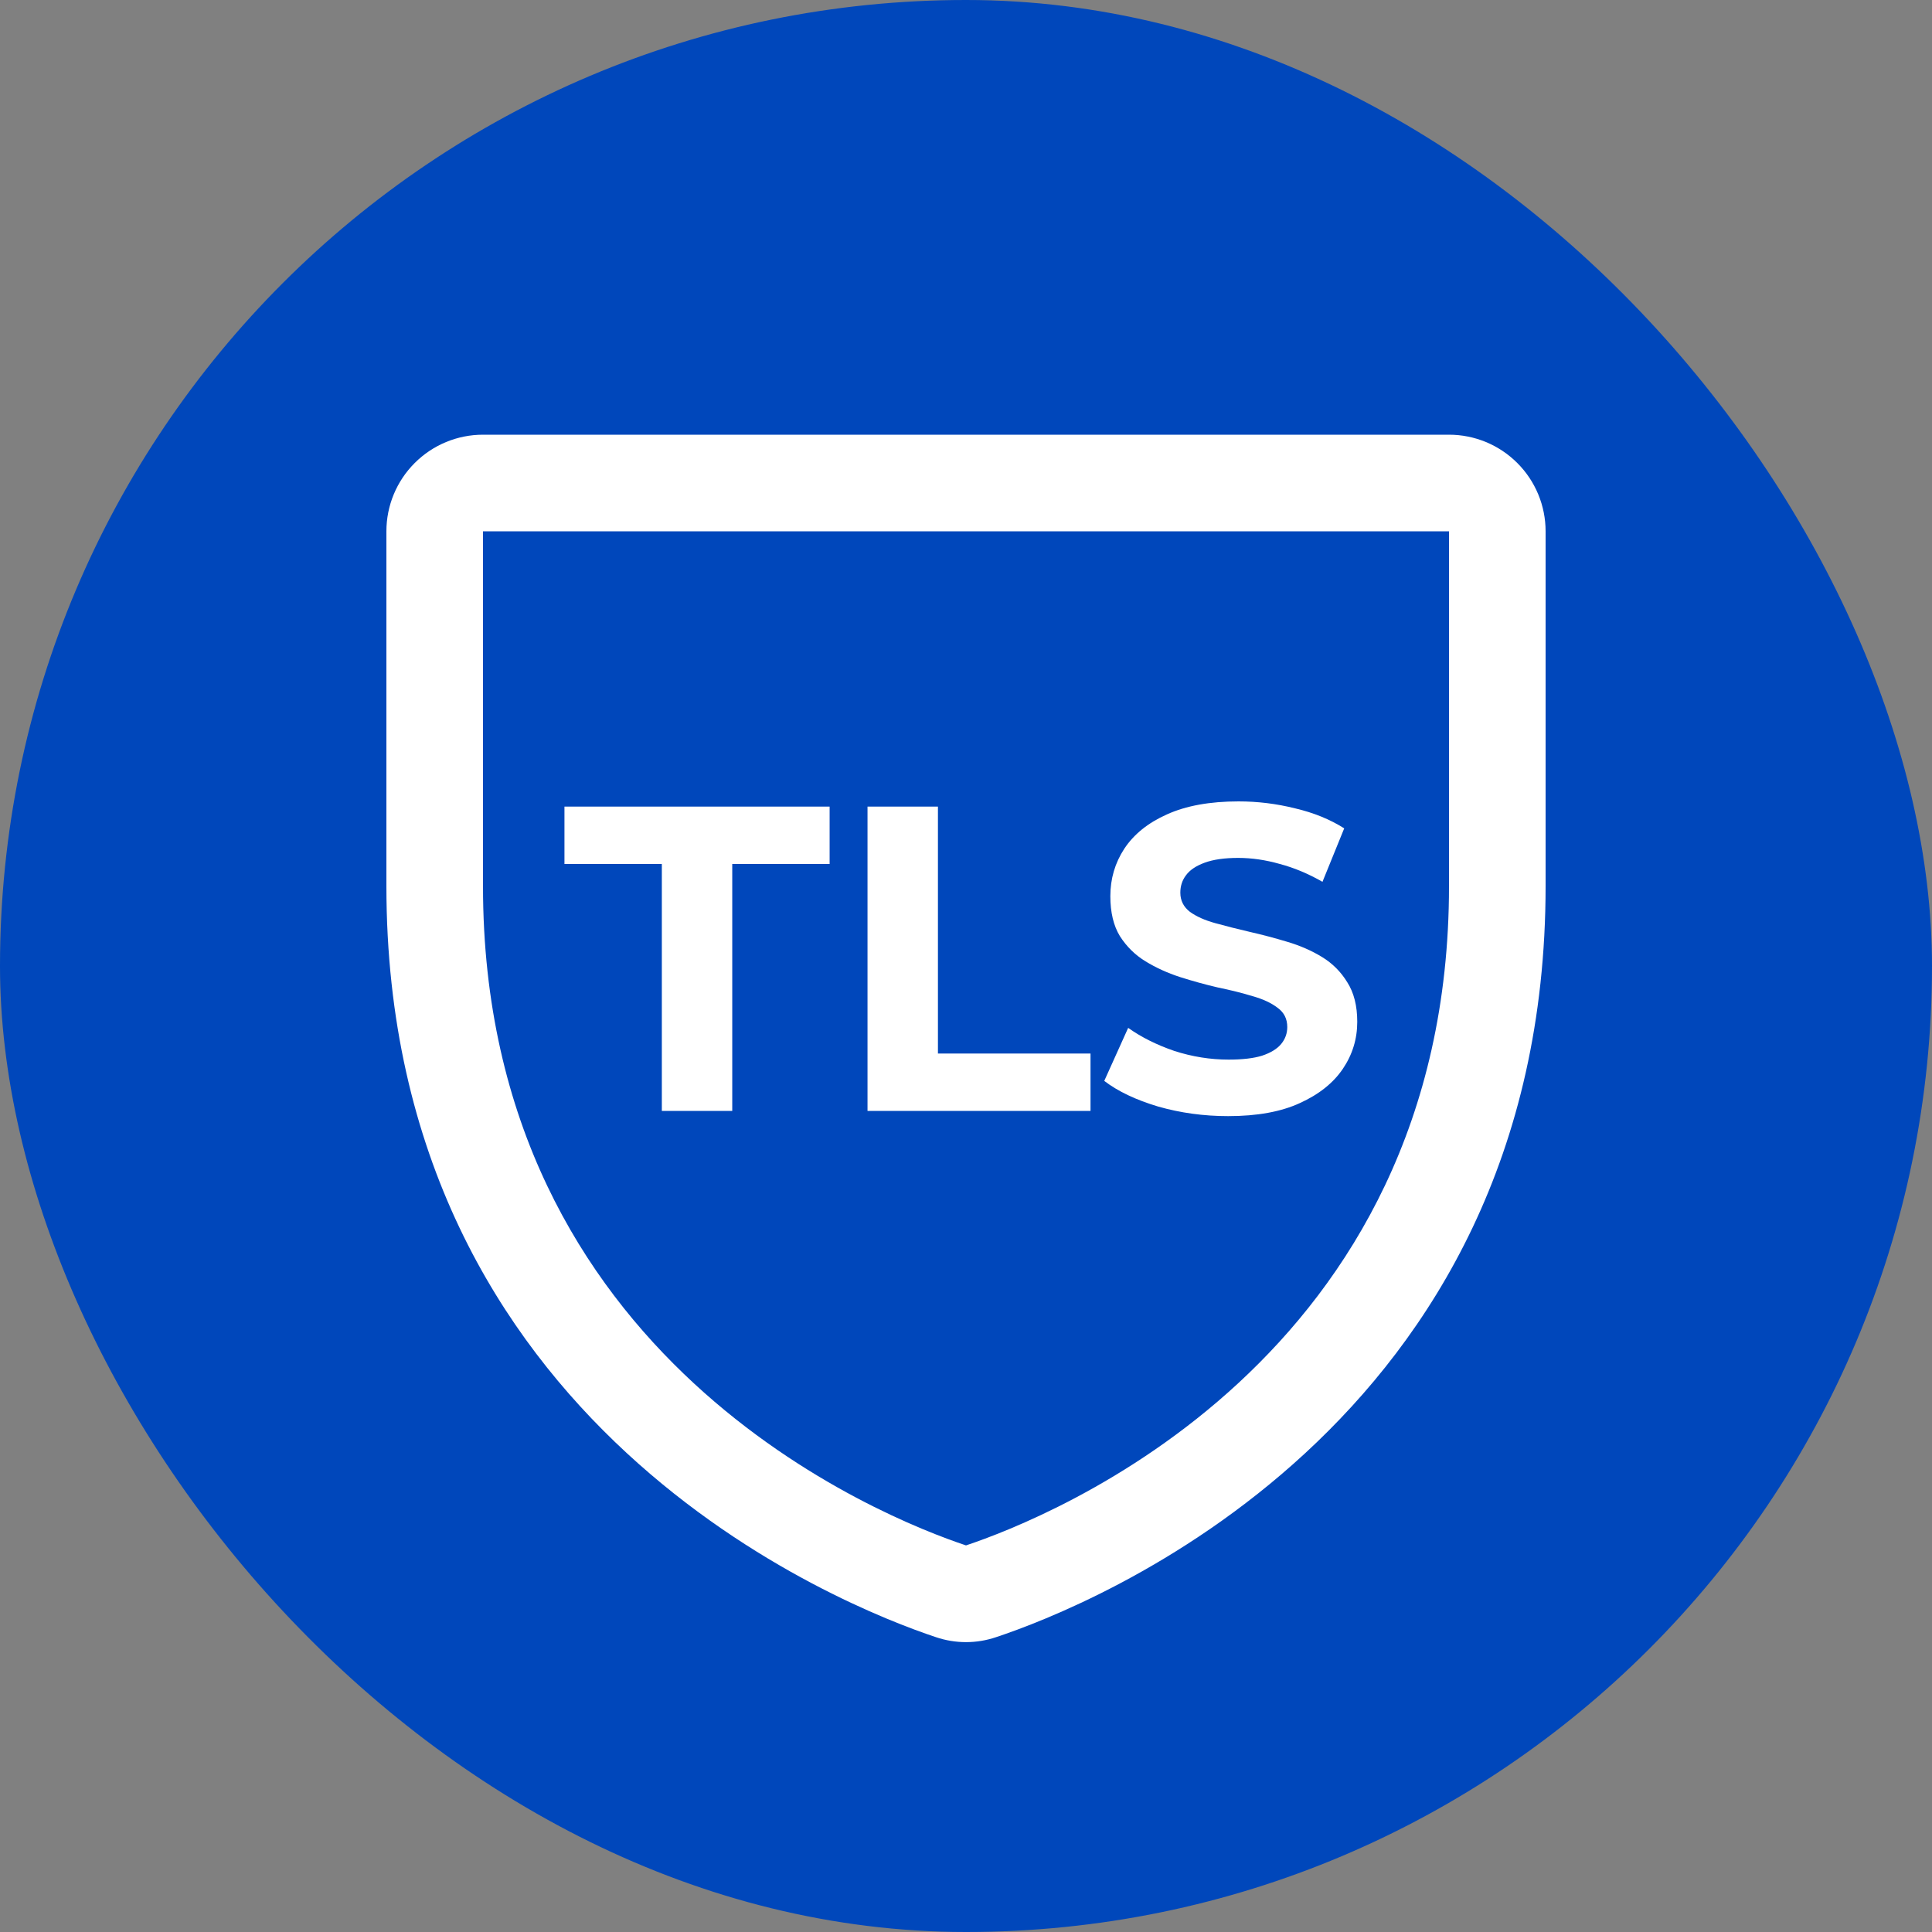 <svg width="80" height="80" viewBox="0 0 80 80" fill="none" xmlns="http://www.w3.org/2000/svg">
<rect x="0" y="0" width="80" height="80" fill="#808080" stroke="none"/>
<rect width="80" height="80" rx="40" fill="#0047BB"/>
<path d="M60 18H20C18.939 18 17.922 18.421 17.172 19.172C16.421 19.922 16 20.939 16 22V36.693C16 59.095 34.955 66.528 38.75 67.79C39.56 68.066 40.44 68.066 41.25 67.79C45.05 66.528 64 59.095 64 36.693V22C64 20.939 63.579 19.922 62.828 19.172C62.078 18.421 61.061 18 60 18ZM60 36.697C60 56.303 43.413 62.852 40 63.992C36.617 62.865 20 56.32 20 36.697V22H60V36.697Z" fill="white"/>
<path d="M27.405 46V35.776H23.373V33.4H34.353V35.776H30.321V46H27.405ZM35.922 46V33.4H38.838V43.624H45.156V46H35.922ZM50.855 46.216C49.847 46.216 48.881 46.084 47.957 45.82C47.033 45.544 46.289 45.19 45.725 44.758L46.715 42.562C47.255 42.946 47.891 43.264 48.623 43.516C49.367 43.756 50.117 43.876 50.873 43.876C51.449 43.876 51.911 43.822 52.259 43.714C52.619 43.594 52.883 43.432 53.051 43.228C53.219 43.024 53.303 42.79 53.303 42.526C53.303 42.19 53.171 41.926 52.907 41.734C52.643 41.53 52.295 41.368 51.863 41.248C51.431 41.116 50.951 40.996 50.423 40.888C49.907 40.768 49.385 40.624 48.857 40.456C48.341 40.288 47.867 40.072 47.435 39.808C47.003 39.544 46.649 39.196 46.373 38.764C46.109 38.332 45.977 37.78 45.977 37.108C45.977 36.388 46.169 35.734 46.553 35.146C46.949 34.546 47.537 34.072 48.317 33.724C49.109 33.364 50.099 33.184 51.287 33.184C52.079 33.184 52.859 33.28 53.627 33.472C54.395 33.652 55.073 33.928 55.661 34.3L54.761 36.514C54.173 36.178 53.585 35.932 52.997 35.776C52.409 35.608 51.833 35.524 51.269 35.524C50.705 35.524 50.243 35.59 49.883 35.722C49.523 35.854 49.265 36.028 49.109 36.244C48.953 36.448 48.875 36.688 48.875 36.964C48.875 37.288 49.007 37.552 49.271 37.756C49.535 37.948 49.883 38.104 50.315 38.224C50.747 38.344 51.221 38.464 51.737 38.584C52.265 38.704 52.787 38.842 53.303 38.998C53.831 39.154 54.311 39.364 54.743 39.628C55.175 39.892 55.523 40.24 55.787 40.672C56.063 41.104 56.201 41.65 56.201 42.31C56.201 43.018 56.003 43.666 55.607 44.254C55.211 44.842 54.617 45.316 53.825 45.676C53.045 46.036 52.055 46.216 50.855 46.216Z" fill="white"/>
</svg>
